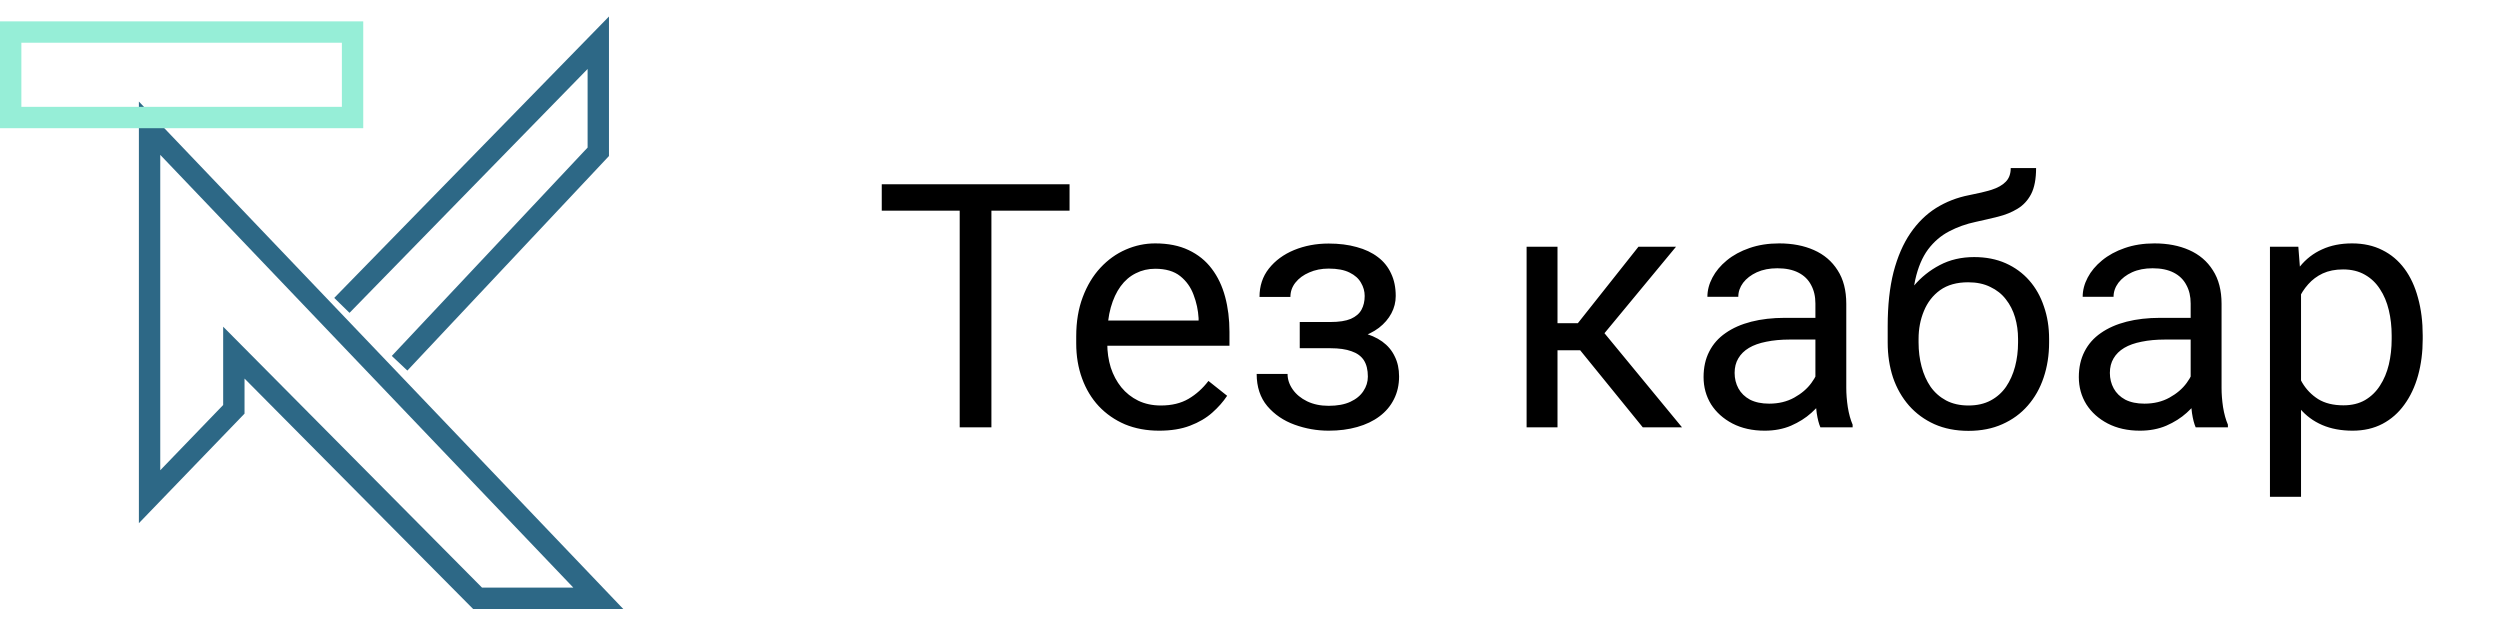 <svg width="117" height="29" viewBox="0 0 117 29" fill="none" xmlns="http://www.w3.org/2000/svg">
<path d="M7 23.246V6L28 28H22.35L10.944 16.503V19.156L7 23.246Z" stroke="#2D6886"/>
<path d="M16 14.292L28 2V7.104L18.7 17" stroke="#2D6886"/>
<rect x="0.5" y="1.5" width="16" height="4" stroke="#96EED7"/>
<path d="M46.398 8.625V20H44.914V8.625H46.398ZM50.055 8.625V9.859H41.266V8.625H50.055ZM54.25 20.156C53.661 20.156 53.128 20.057 52.648 19.859C52.175 19.656 51.766 19.372 51.422 19.008C51.083 18.643 50.823 18.211 50.641 17.711C50.458 17.211 50.367 16.664 50.367 16.07V15.742C50.367 15.055 50.469 14.443 50.672 13.906C50.875 13.365 51.151 12.906 51.5 12.531C51.849 12.156 52.245 11.872 52.688 11.68C53.13 11.487 53.589 11.391 54.062 11.391C54.667 11.391 55.188 11.495 55.625 11.703C56.068 11.912 56.43 12.203 56.711 12.578C56.992 12.948 57.2 13.385 57.336 13.891C57.471 14.391 57.539 14.938 57.539 15.531V16.18H51.227V15H56.094V14.891C56.073 14.516 55.995 14.151 55.859 13.797C55.729 13.443 55.521 13.151 55.234 12.922C54.948 12.693 54.557 12.578 54.062 12.578C53.734 12.578 53.432 12.648 53.156 12.789C52.88 12.925 52.643 13.128 52.445 13.398C52.247 13.669 52.094 14 51.984 14.391C51.875 14.781 51.82 15.232 51.82 15.742V16.07C51.82 16.471 51.875 16.849 51.984 17.203C52.099 17.552 52.263 17.859 52.477 18.125C52.695 18.391 52.958 18.599 53.266 18.75C53.578 18.901 53.932 18.977 54.328 18.977C54.839 18.977 55.271 18.872 55.625 18.664C55.979 18.456 56.289 18.177 56.555 17.828L57.43 18.523C57.247 18.799 57.016 19.062 56.734 19.312C56.453 19.562 56.107 19.766 55.695 19.922C55.289 20.078 54.807 20.156 54.25 20.156ZM62.383 15.961H60.828V15.07H62.266C62.667 15.07 62.984 15.021 63.219 14.922C63.453 14.818 63.62 14.675 63.719 14.492C63.818 14.31 63.867 14.096 63.867 13.852C63.867 13.633 63.81 13.427 63.695 13.234C63.586 13.037 63.409 12.878 63.164 12.758C62.919 12.633 62.591 12.57 62.18 12.57C61.846 12.57 61.544 12.63 61.273 12.75C61.003 12.865 60.786 13.023 60.625 13.227C60.469 13.425 60.391 13.648 60.391 13.898H58.945C58.945 13.383 59.091 12.94 59.383 12.57C59.68 12.195 60.073 11.906 60.562 11.703C61.057 11.5 61.596 11.398 62.18 11.398C62.669 11.398 63.107 11.453 63.492 11.562C63.883 11.667 64.213 11.823 64.484 12.031C64.755 12.234 64.961 12.49 65.102 12.797C65.247 13.099 65.32 13.45 65.32 13.852C65.32 14.138 65.253 14.409 65.117 14.664C64.982 14.919 64.787 15.146 64.531 15.344C64.276 15.537 63.966 15.688 63.602 15.797C63.242 15.906 62.836 15.961 62.383 15.961ZM60.828 15.414H62.383C62.888 15.414 63.333 15.463 63.719 15.562C64.104 15.656 64.427 15.797 64.688 15.984C64.948 16.172 65.143 16.404 65.273 16.68C65.409 16.951 65.477 17.263 65.477 17.617C65.477 18.013 65.396 18.37 65.234 18.688C65.078 19 64.854 19.266 64.562 19.484C64.271 19.703 63.922 19.87 63.516 19.984C63.115 20.099 62.669 20.156 62.18 20.156C61.633 20.156 61.102 20.062 60.586 19.875C60.07 19.688 59.646 19.398 59.312 19.008C58.979 18.612 58.812 18.109 58.812 17.5H60.258C60.258 17.755 60.339 17.997 60.5 18.227C60.661 18.456 60.885 18.641 61.172 18.781C61.464 18.922 61.8 18.992 62.18 18.992C62.586 18.992 62.925 18.93 63.195 18.805C63.466 18.68 63.669 18.513 63.805 18.305C63.945 18.096 64.016 17.87 64.016 17.625C64.016 17.307 63.953 17.052 63.828 16.859C63.703 16.667 63.51 16.526 63.25 16.438C62.995 16.344 62.667 16.297 62.266 16.297H60.828V15.414ZM72.891 11.547V20H71.445V11.547H72.891ZM78.438 11.547L74.43 16.391H72.406L72.188 15.125H73.844L76.68 11.547H78.438ZM76.883 20L73.773 16.172L74.703 15.125L78.719 20H76.883ZM84.961 18.555V14.203C84.961 13.87 84.893 13.581 84.758 13.336C84.628 13.086 84.43 12.893 84.164 12.758C83.898 12.622 83.57 12.555 83.18 12.555C82.815 12.555 82.495 12.617 82.219 12.742C81.948 12.867 81.734 13.031 81.578 13.234C81.427 13.438 81.352 13.656 81.352 13.891H79.906C79.906 13.588 79.984 13.289 80.141 12.992C80.297 12.695 80.521 12.427 80.812 12.188C81.109 11.943 81.463 11.75 81.875 11.609C82.292 11.463 82.755 11.391 83.266 11.391C83.88 11.391 84.422 11.495 84.891 11.703C85.365 11.912 85.734 12.227 86 12.648C86.271 13.065 86.406 13.588 86.406 14.219V18.156C86.406 18.438 86.43 18.737 86.477 19.055C86.529 19.372 86.604 19.646 86.703 19.875V20H85.195C85.122 19.833 85.065 19.612 85.023 19.336C84.982 19.055 84.961 18.794 84.961 18.555ZM85.211 14.875L85.227 15.891H83.766C83.354 15.891 82.987 15.925 82.664 15.992C82.341 16.055 82.07 16.151 81.852 16.281C81.633 16.412 81.466 16.576 81.352 16.773C81.237 16.966 81.18 17.193 81.18 17.453C81.18 17.719 81.24 17.961 81.359 18.18C81.479 18.398 81.659 18.573 81.898 18.703C82.143 18.828 82.443 18.891 82.797 18.891C83.24 18.891 83.63 18.797 83.969 18.609C84.307 18.422 84.576 18.193 84.773 17.922C84.977 17.651 85.086 17.388 85.102 17.133L85.719 17.828C85.682 18.047 85.583 18.289 85.422 18.555C85.26 18.82 85.044 19.076 84.773 19.32C84.508 19.56 84.19 19.76 83.82 19.922C83.456 20.078 83.044 20.156 82.586 20.156C82.013 20.156 81.51 20.044 81.078 19.82C80.651 19.596 80.318 19.297 80.078 18.922C79.844 18.542 79.727 18.117 79.727 17.648C79.727 17.195 79.815 16.797 79.992 16.453C80.169 16.104 80.424 15.815 80.758 15.586C81.091 15.352 81.492 15.175 81.961 15.055C82.43 14.935 82.953 14.875 83.531 14.875H85.211ZM94.102 7.867H95.289C95.289 8.378 95.211 8.784 95.055 9.086C94.898 9.383 94.685 9.612 94.414 9.773C94.148 9.935 93.846 10.057 93.508 10.141C93.174 10.224 92.828 10.305 92.469 10.383C92.021 10.477 91.604 10.625 91.219 10.828C90.838 11.026 90.51 11.307 90.234 11.672C89.963 12.037 89.763 12.51 89.633 13.094C89.508 13.677 89.474 14.398 89.531 15.258V15.977H88.344V15.258C88.344 14.294 88.435 13.453 88.617 12.734C88.805 12.016 89.068 11.409 89.406 10.914C89.745 10.419 90.146 10.026 90.609 9.734C91.078 9.443 91.594 9.242 92.156 9.133C92.562 9.055 92.912 8.971 93.203 8.883C93.495 8.789 93.716 8.664 93.867 8.508C94.023 8.352 94.102 8.138 94.102 7.867ZM92.391 12.031C92.943 12.031 93.435 12.128 93.867 12.32C94.299 12.513 94.667 12.781 94.969 13.125C95.271 13.469 95.5 13.875 95.656 14.344C95.818 14.807 95.898 15.312 95.898 15.859V16.031C95.898 16.62 95.812 17.167 95.641 17.672C95.474 18.172 95.227 18.609 94.898 18.984C94.576 19.354 94.18 19.643 93.711 19.852C93.247 20.06 92.719 20.164 92.125 20.164C91.531 20.164 91 20.06 90.531 19.852C90.068 19.643 89.672 19.354 89.344 18.984C89.016 18.609 88.766 18.172 88.594 17.672C88.427 17.167 88.344 16.62 88.344 16.031V15.859C88.344 15.729 88.367 15.602 88.414 15.477C88.461 15.352 88.518 15.224 88.586 15.094C88.659 14.963 88.724 14.825 88.781 14.68C88.974 14.211 89.237 13.776 89.57 13.375C89.909 12.974 90.312 12.651 90.781 12.406C91.255 12.156 91.792 12.031 92.391 12.031ZM92.109 13.211C91.578 13.211 91.141 13.333 90.797 13.578C90.458 13.823 90.206 14.148 90.039 14.555C89.872 14.956 89.789 15.391 89.789 15.859V16.031C89.789 16.427 89.836 16.802 89.93 17.156C90.023 17.51 90.164 17.826 90.352 18.102C90.544 18.372 90.787 18.586 91.078 18.742C91.375 18.898 91.724 18.977 92.125 18.977C92.526 18.977 92.872 18.898 93.164 18.742C93.456 18.586 93.695 18.372 93.883 18.102C94.07 17.826 94.211 17.51 94.305 17.156C94.398 16.802 94.445 16.427 94.445 16.031V15.859C94.445 15.505 94.398 15.169 94.305 14.852C94.211 14.534 94.068 14.253 93.875 14.008C93.688 13.763 93.445 13.57 93.148 13.43C92.857 13.284 92.51 13.211 92.109 13.211ZM102.523 18.555V14.203C102.523 13.87 102.456 13.581 102.32 13.336C102.19 13.086 101.992 12.893 101.727 12.758C101.461 12.622 101.133 12.555 100.742 12.555C100.378 12.555 100.057 12.617 99.781 12.742C99.51 12.867 99.297 13.031 99.141 13.234C98.99 13.438 98.914 13.656 98.914 13.891H97.469C97.469 13.588 97.547 13.289 97.703 12.992C97.859 12.695 98.083 12.427 98.375 12.188C98.672 11.943 99.026 11.75 99.438 11.609C99.854 11.463 100.318 11.391 100.828 11.391C101.443 11.391 101.984 11.495 102.453 11.703C102.927 11.912 103.297 12.227 103.562 12.648C103.833 13.065 103.969 13.588 103.969 14.219V18.156C103.969 18.438 103.992 18.737 104.039 19.055C104.091 19.372 104.167 19.646 104.266 19.875V20H102.758C102.685 19.833 102.628 19.612 102.586 19.336C102.544 19.055 102.523 18.794 102.523 18.555ZM102.773 14.875L102.789 15.891H101.328C100.917 15.891 100.549 15.925 100.227 15.992C99.904 16.055 99.633 16.151 99.414 16.281C99.195 16.412 99.029 16.576 98.914 16.773C98.799 16.966 98.742 17.193 98.742 17.453C98.742 17.719 98.802 17.961 98.922 18.18C99.042 18.398 99.221 18.573 99.461 18.703C99.706 18.828 100.005 18.891 100.359 18.891C100.802 18.891 101.193 18.797 101.531 18.609C101.87 18.422 102.138 18.193 102.336 17.922C102.539 17.651 102.648 17.388 102.664 17.133L103.281 17.828C103.245 18.047 103.146 18.289 102.984 18.555C102.823 18.82 102.607 19.076 102.336 19.32C102.07 19.56 101.753 19.76 101.383 19.922C101.018 20.078 100.607 20.156 100.148 20.156C99.576 20.156 99.073 20.044 98.641 19.82C98.213 19.596 97.88 19.297 97.641 18.922C97.406 18.542 97.289 18.117 97.289 17.648C97.289 17.195 97.378 16.797 97.555 16.453C97.732 16.104 97.987 15.815 98.32 15.586C98.654 15.352 99.055 15.175 99.523 15.055C99.992 14.935 100.516 14.875 101.094 14.875H102.773ZM107.688 13.172V23.25H106.234V11.547H107.562L107.688 13.172ZM113.383 15.703V15.867C113.383 16.482 113.31 17.052 113.164 17.578C113.018 18.099 112.805 18.552 112.523 18.938C112.247 19.323 111.906 19.622 111.5 19.836C111.094 20.049 110.628 20.156 110.102 20.156C109.565 20.156 109.091 20.068 108.68 19.891C108.268 19.713 107.919 19.456 107.633 19.117C107.346 18.779 107.117 18.372 106.945 17.898C106.779 17.424 106.664 16.891 106.602 16.297V15.422C106.664 14.797 106.781 14.237 106.953 13.742C107.125 13.247 107.352 12.825 107.633 12.477C107.919 12.122 108.266 11.854 108.672 11.672C109.078 11.484 109.547 11.391 110.078 11.391C110.609 11.391 111.081 11.495 111.492 11.703C111.904 11.906 112.25 12.198 112.531 12.578C112.812 12.958 113.023 13.414 113.164 13.945C113.31 14.471 113.383 15.057 113.383 15.703ZM111.93 15.867V15.703C111.93 15.281 111.885 14.885 111.797 14.516C111.708 14.141 111.57 13.812 111.383 13.531C111.201 13.245 110.966 13.021 110.68 12.859C110.393 12.693 110.052 12.609 109.656 12.609C109.292 12.609 108.974 12.672 108.703 12.797C108.438 12.922 108.211 13.091 108.023 13.305C107.836 13.513 107.682 13.753 107.562 14.023C107.448 14.289 107.362 14.565 107.305 14.852V16.875C107.409 17.24 107.555 17.583 107.742 17.906C107.93 18.224 108.18 18.482 108.492 18.68C108.805 18.872 109.198 18.969 109.672 18.969C110.062 18.969 110.398 18.888 110.68 18.727C110.966 18.56 111.201 18.333 111.383 18.047C111.57 17.76 111.708 17.432 111.797 17.062C111.885 16.688 111.93 16.289 111.93 15.867Z" fill="black"/>
</svg>
